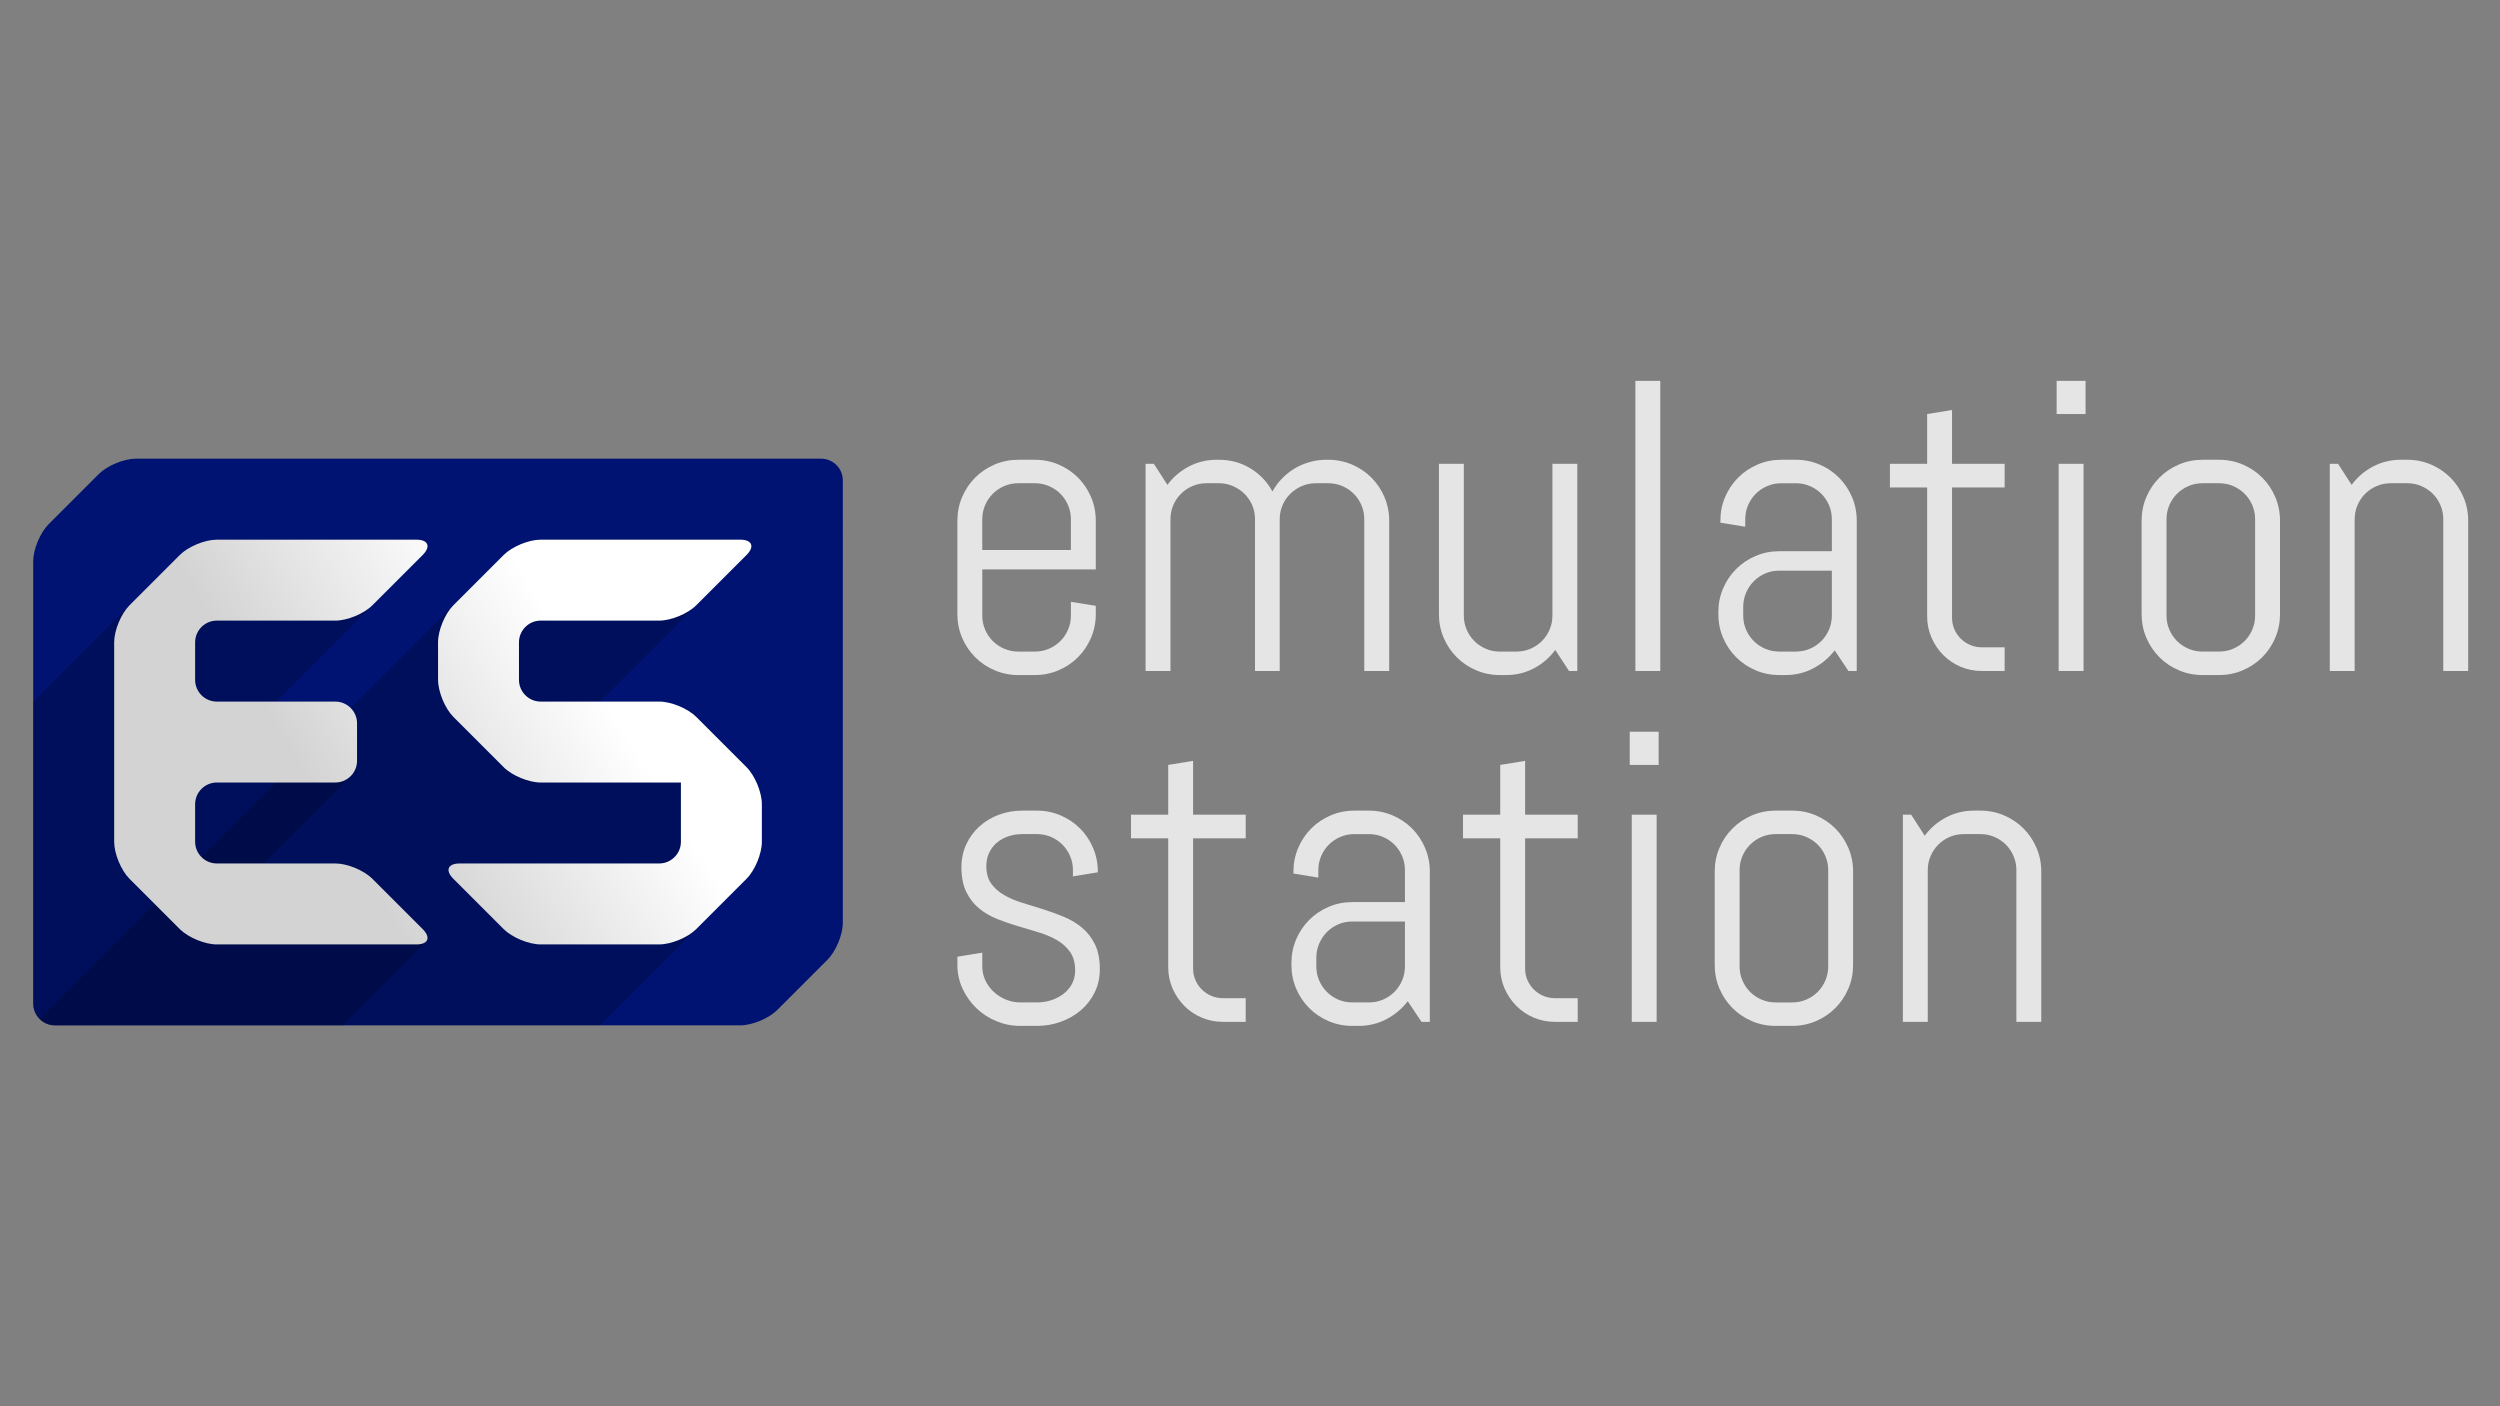 <svg width="1280" height="720" xmlns="http://www.w3.org/2000/svg">
 <rect width="100%" height="100%" fill="#808080" stroke="none"/>
 <defs>
  <linearGradient y2="0.058" x2="1.059" y1="1.274" x1="-0.479" id="SVGID_2_">
   <stop stop-color="#D3D3D3" offset="0.308"/>
   <stop stop-color="#FFFFFF" offset="0.675"/>
  </linearGradient>
  <linearGradient y2="-0.301" x2="1.669" y1="0.915" x1="0.08" id="SVGID_3_">
   <stop stop-color="#D3D3D3" offset="0.308"/>
   <stop stop-color="#FFFFFF" offset="0.675"/>
  </linearGradient>
 </defs>
 <g>
  <title>background</title>
  <rect fill="none" id="canvas_background" height="402" width="582" y="-1" x="-1"/>
 </g>
 <g>
  <title>Layer 1</title>
  <g id="Layer_2"/>
  <g id="Ebene_1">
   <path id="svg_1" d="m431.529,442.097l0,0l0,0z" fill="#C90012"/>
   <path id="svg_2" d="m431.529,359.216l0,0l0,0z" fill="#C90012"/>
   <path id="svg_3" d="m431.529,276.306l0,0l0,0z" fill="#C90012"/>
   <path id="svg_4" d="m431.529,317.753l0,0l0,0z" fill="#C90012"/>
   <path id="svg_5" d="m431.529,483.544l0,0l0,0z" fill="#C90012"/>
   <path id="svg_6" d="m431.529,400.642l0,0l0,0z" fill="#C90012"/>
   <path id="svg_7" d="m431.529,234.842l0,0l0,0z" fill="#C90012"/>
   <path id="svg_8" d="m431.529,245.951c0,-6.11 -4.999,-11.108 -11.105,-11.108l-350.861,0c-6.112,0 -14.644,3.534 -18.963,7.855l-25.745,25.745c-4.322,4.321 -7.855,12.853 -7.855,18.963l0,226.468c0,6.111 4.999,11.109 11.106,11.109l350.86,0c6.107,0 14.644,-3.535 18.963,-7.854l25.741,-25.736c4.32,-4.316 7.854,-12.853 7.854,-18.965l0.005,-226.477z" fill="#001372"/>
   <path id="svg_9" d="m382.22,392.789l-25.729,-25.729c-4.319,-4.318 -12.854,-7.854 -18.963,-7.853l-19.248,0c-6.112,0.001 -11.11,0.001 -11.11,0.001s3.532,-3.534 7.854,-7.855l67.196,-67.193c4.32,-4.321 2.854,-7.855 -3.253,-7.855l-102.135,0c-6.111,0 -14.643,3.534 -18.963,7.855l-232.727,232.7c-1.825,1.821 -3.517,3.514 -4.871,4.866c2.012,2.011 4.786,3.259 7.836,3.259c0.005,0 0.01,0 0.016,0l99.953,0l167.988,0c6.111,0 11.122,-0.013 11.133,-0.023c0.015,-0.016 3.559,-3.562 7.88,-7.88l67.144,-67.132c4.32,-4.316 7.854,-12.853 7.854,-18.963l0,-19.235c-0.002,-6.112 -3.535,-14.648 -7.855,-18.963z" opacity="0.2"/>
   <path id="svg_10" d="m276.824,400.649c-6.108,0 -14.643,-3.536 -18.96,-7.857l-25.71,-25.718c-4.321,-4.321 -7.857,-12.855 -7.865,-18.966l-0.012,-19.246c-0.008,-6.11 3.525,-14.643 7.846,-18.964l25.741,-25.737c4.321,-4.321 12.852,-7.855 18.963,-7.855l102.14,0c6.107,0 7.573,3.534 3.253,7.855l-25.741,25.737c-4.32,4.321 -12.852,7.855 -18.963,7.855l-60.688,0c-6.112,0 -11.11,4.998 -11.11,11.108l0,19.246c0,6.11 4.998,11.108 11.106,11.106l60.702,-0.007c6.107,-0.002 14.644,3.533 18.963,7.853l25.729,25.729c4.32,4.314 7.854,12.851 7.854,18.963l0,19.235c0,6.109 -3.532,14.646 -7.854,18.963l-25.74,25.74c-4.321,4.316 -12.853,7.854 -18.964,7.854l-60.688,0c-6.112,0 -14.643,-3.536 -18.963,-7.854l-25.741,-25.74c-4.32,-4.316 -2.858,-7.854 3.253,-7.854l102.14,0c6.112,0 11.11,-4.998 11.11,-11.108l0,-19.237c0,-6.112 0,-11.11 0.003,-11.11c0.004,0 -4.994,0 -11.103,0l-60.701,0.009z" fill="url(#SVGID_2_)"/>
   <g id="svg_11" opacity="0.2">
    <path id="svg_12" d="m17.008,370.877c0,-6.109 0,-11.238 0,-11.393c0,-0.155 3.532,-3.818 7.854,-8.138l67.185,-67.186c4.321,-4.321 12.855,-7.855 18.963,-7.855l102.15,0c6.108,0 7.574,3.534 3.253,7.855l-67.197,67.182c-4.32,4.321 -7.853,7.855 -7.853,7.855s4.998,0.002 11.11,0.006l19.228,0.007c6.108,0.004 10.75,4.993 10.318,11.086l-1.114,15.593c-0.433,6.092 -1.707,11.997 -2.833,13.122c-1.125,1.125 -5.576,5.58 -9.896,9.896l-25.201,25.201c-4.32,4.315 -7.885,7.885 -7.922,7.918c-0.034,0.034 4.933,0.064 11.041,0.062l17.979,0c6.108,-0.004 14.784,3.379 19.281,7.519l26.836,24.694c4.497,4.137 8.181,7.623 8.058,7.75c-0.126,0.126 -3.766,3.762 -8.087,8.083l-34.827,34.85l-147.212,0.002c-6.107,0 -11.105,-4.998 -11.105,-11.11l-0.009,-142.999z"/>
   </g>
   <path id="svg_13" d="m111.01,442.097c-6.107,0 -11.104,-4.998 -11.104,-11.108l0,-19.235c0,-6.112 4.998,-11.11 11.104,-11.11l60.69,0c6.108,0 11.106,-4.998 11.106,-11.108l0,-19.206c0,-6.112 -4.998,-11.11 -11.106,-11.11l-60.69,0c-6.107,0 -11.104,-4.998 -11.104,-11.108l0,-19.246c0,-6.11 4.998,-11.108 11.104,-11.108l60.69,0c6.108,0 14.643,-3.534 18.964,-7.854l25.749,-25.741c4.321,-4.319 2.855,-7.853 -3.253,-7.853l-102.15,0c-6.107,0 -14.643,3.534 -18.963,7.855l-25.737,25.735c-4.32,4.321 -7.857,12.854 -7.857,18.964l0,102.125c0,6.11 3.537,14.646 7.857,18.963l25.737,25.74c4.321,4.316 12.855,7.854 18.963,7.854l102.143,0c6.112,0 7.574,-3.536 3.253,-7.855l-25.741,-25.744c-4.32,-4.321 -12.854,-7.857 -18.964,-7.857l-60.691,0.007z" fill="url(#SVGID_3_)"/>
   <g id="svg_14">
    <path id="svg_15" d="m558.605,326.562c-1.623,3.8 -3.851,7.115 -6.683,9.943c-2.832,2.836 -6.146,5.06 -9.947,6.682c-3.796,1.623 -7.838,2.434 -12.116,2.434l-8.496,0c-4.283,0 -8.324,-0.812 -12.121,-2.434c-3.8,-1.623 -7.115,-3.846 -9.942,-6.682c-2.836,-2.828 -5.063,-6.143 -6.683,-9.943c-1.626,-3.796 -2.435,-7.838 -2.435,-12.121l0,-47.858c0,-4.282 0.809,-8.324 2.435,-12.12c1.619,-3.801 3.847,-7.115 6.683,-9.947c2.827,-2.833 6.144,-5.056 9.942,-6.682c3.796,-1.619 7.838,-2.434 12.121,-2.434l8.496,0c4.278,0 8.319,0.815 12.116,2.434c3.8,1.626 7.115,3.85 9.947,6.682s5.06,6.146 6.683,9.947c1.623,3.796 2.434,7.838 2.434,12.12l0,24.964l-58.114,0l0,23.618c0,2.556 0.481,4.956 1.45,7.202c0.965,2.243 2.277,4.195 3.936,5.852c1.66,1.657 3.608,2.97 5.854,3.938c2.243,0.964 4.643,1.447 7.199,1.447l8.495,0c2.554,0 4.953,-0.482 7.199,-1.447c2.243,-0.968 4.195,-2.281 5.853,-3.938c1.657,-1.657 2.971,-3.609 3.938,-5.852c0.964,-2.246 1.451,-4.646 1.451,-7.202l0,-7.042l12.739,2.07l0,4.248c-0.001,4.283 -0.81,8.324 -2.434,12.121zm-10.306,-60.707c0,-2.553 -0.486,-4.952 -1.451,-7.199c-0.968,-2.243 -2.28,-4.194 -3.938,-5.852c-1.656,-1.658 -3.608,-2.97 -5.852,-3.938c-2.248,-0.964 -4.646,-1.45 -7.199,-1.45l-8.496,0c-2.557,0 -4.956,0.486 -7.199,1.45c-2.246,0.969 -4.194,2.281 -5.855,3.938c-1.656,1.657 -2.97,3.609 -3.934,5.852c-0.969,2.247 -1.451,4.646 -1.451,7.199l0,15.745l45.375,0l0,-15.745l0,0z" fill="#e5e5e5"/>
    <path id="svg_16" d="m698.506,343.55l0,-77.695c0,-2.553 -0.482,-4.952 -1.45,-7.199c-0.969,-2.243 -2.276,-4.194 -3.938,-5.853c-1.652,-1.657 -3.608,-2.97 -5.853,-3.938c-2.246,-0.964 -4.646,-1.45 -7.198,-1.45l-6.317,0c-2.558,0 -4.956,0.486 -7.202,1.45c-2.243,0.969 -4.21,2.281 -5.901,3.938c-1.695,1.657 -3.023,3.609 -3.991,5.853c-0.966,2.247 -1.445,4.646 -1.445,7.199l0,77.695l-12.644,0l0,-77.695c0,-2.553 -0.481,-4.952 -1.449,-7.199c-0.969,-2.243 -2.296,-4.194 -3.987,-5.853c-1.69,-1.657 -3.658,-2.97 -5.905,-3.938c-2.242,-0.964 -4.643,-1.45 -7.199,-1.45l-6.317,0c-2.558,0 -4.956,0.486 -7.198,1.45c-2.247,0.969 -4.195,2.281 -5.854,3.938c-1.657,1.657 -2.97,3.609 -3.936,5.853c-0.968,2.247 -1.45,4.646 -1.45,7.199l0,77.695l-12.74,0l0,-106.076l4.244,0l6.942,10.773c2.899,-3.938 6.54,-7.061 10.931,-9.376c4.382,-2.312 9.166,-3.471 14.344,-3.471l1.037,0c6.009,0 11.428,1.485 16.266,4.455c4.833,2.97 8.563,6.908 11.188,11.811c1.312,-2.419 2.936,-4.627 4.868,-6.629c1.934,-2.005 4.075,-3.712 6.423,-5.128c2.35,-1.416 4.905,-2.522 7.668,-3.318c2.761,-0.792 5.627,-1.19 8.597,-1.19l1.037,0c4.278,0 8.319,0.815 12.12,2.434c3.797,1.626 7.114,3.85 9.946,6.682c2.828,2.832 5.057,6.146 6.684,9.947c1.618,3.796 2.435,7.838 2.435,12.12l0,76.968l-12.747,0l0,-0.002l-0.009,0z" fill="#e5e5e5"/>
    <path id="svg_17" d="m803.343,343.55l-7.046,-10.773c-2.9,3.938 -6.525,7.061 -10.878,9.376c-4.348,2.312 -9.115,3.467 -14.294,3.467l-3.211,0c-4.286,0 -8.323,-0.812 -12.12,-2.434c-3.801,-1.623 -7.114,-3.846 -9.946,-6.682c-2.832,-2.828 -5.061,-6.143 -6.684,-9.943c-1.622,-3.796 -2.434,-7.838 -2.434,-12.121l0,-76.966l12.743,0l0,77.691c0,2.556 0.481,4.956 1.446,7.202c0.969,2.243 2.28,4.195 3.938,5.852c1.657,1.657 3.609,2.97 5.853,3.938c2.242,0.964 4.646,1.447 7.203,1.447l8.496,0c2.549,0 4.952,-0.482 7.193,-1.447c2.243,-0.968 4.198,-2.281 5.854,-3.938c1.657,-1.657 2.971,-3.609 3.936,-5.852c0.969,-2.246 1.454,-4.646 1.454,-7.202l0,-77.691l12.736,0l0,106.076l-4.239,0z" fill="#e5e5e5"/>
    <path id="svg_18" d="m837.319,343.55l0,-148.55l12.739,0l0,148.55l-12.739,0z" fill="#e5e5e5"/>
    <path id="svg_19" d="m946.404,343.55l-7.047,-10.567c-2.899,3.8 -6.524,6.854 -10.881,9.17c-4.348,2.312 -9.115,3.467 -14.289,3.467l-3.216,0c-4.282,0 -8.319,-0.812 -12.116,-2.434c-3.805,-1.623 -7.118,-3.846 -9.946,-6.682c-2.836,-2.828 -5.063,-6.143 -6.683,-9.943c-1.627,-3.796 -2.436,-7.838 -2.436,-12.121l0,-1.037c0,-4.279 0.809,-8.32 2.436,-12.121c1.618,-3.796 3.847,-7.111 6.683,-9.943c2.828,-2.832 6.144,-5.06 9.946,-6.682c3.797,-1.623 7.834,-2.434 12.116,-2.434l26.937,0l0,-16.368c0,-2.553 -0.481,-4.952 -1.45,-7.199c-0.969,-2.243 -2.276,-4.194 -3.938,-5.852c-1.652,-1.657 -3.608,-2.97 -5.853,-3.938c-2.246,-0.964 -4.646,-1.45 -7.198,-1.45l-7.459,0c-2.558,0 -4.956,0.486 -7.197,1.45c-2.248,0.969 -4.195,2.281 -5.856,3.938c-1.652,1.657 -2.97,3.609 -3.935,5.852c-0.969,2.247 -1.45,4.646 -1.45,7.199l0,3.835l-12.74,-2.075l0,-1.033c0,-4.282 0.812,-8.324 2.436,-12.12c1.622,-3.801 3.851,-7.115 6.683,-9.947c2.828,-2.833 6.146,-5.056 9.942,-6.682c3.796,-1.619 7.839,-2.434 12.12,-2.434l7.459,0c4.278,0 8.319,0.815 12.117,2.434c3.8,1.626 7.113,3.85 9.949,6.682c2.828,2.832 5.057,6.146 6.68,9.947c1.622,3.796 2.434,7.838 2.434,12.12l0,76.968l-4.248,0l0,0zm-8.497,-51.383l-26.937,0c-2.558,0 -4.956,0.486 -7.199,1.451c-2.245,0.968 -4.193,2.296 -5.852,3.988c-1.661,1.695 -2.971,3.663 -3.938,5.905c-0.97,2.247 -1.451,4.646 -1.451,7.203l0,4.451c0,2.556 0.481,4.956 1.451,7.202c0.968,2.243 2.275,4.195 3.938,5.852c1.656,1.657 3.604,2.97 5.852,3.938c2.243,0.964 4.644,1.447 7.199,1.447l8.496,0c2.553,0 4.952,-0.482 7.198,-1.447c2.242,-0.968 4.198,-2.281 5.853,-3.938c1.661,-1.657 2.971,-3.609 3.938,-5.852c0.969,-2.246 1.45,-4.646 1.45,-7.202l0.002,-22.998l0,0z" fill="#e5e5e5"/>
    <path id="svg_20" d="m1014.771,343.55c-3.864,0 -7.509,-0.724 -10.931,-2.174c-3.418,-1.451 -6.389,-3.456 -8.909,-6.009c-2.52,-2.557 -4.523,-5.526 -6.009,-8.91c-1.485,-3.383 -2.225,-7.007 -2.225,-10.876l0,-65.991l-19.063,0l0,-12.116l19.063,0l0,-25.485l12.739,-2.07l0,27.555l26.937,0l0,12.116l-26.937,0l0,66.611c0,2.143 0.398,4.129 1.194,5.955c0.788,1.833 1.879,3.437 3.261,4.818c1.383,1.381 3.004,2.472 4.868,3.264c1.866,0.792 3.864,1.189 6.009,1.189l11.604,0l0,12.121l-11.601,0.002l0,0z" fill="#e5e5e5"/>
    <path id="svg_21" d="m1052.996,211.989l0,-16.989l14.814,0l0,16.989l-14.814,0zm1.037,131.561l0,-106.076l12.74,0l0,106.076l-12.74,0z" fill="#e5e5e5"/>
    <path id="svg_22" d="m1164.93,326.562c-1.623,3.8 -3.852,7.115 -6.679,9.943c-2.837,2.836 -6.149,5.06 -9.95,6.682c-3.797,1.623 -7.838,2.434 -12.116,2.434l-8.496,0c-4.282,0 -8.319,-0.812 -12.116,-2.434c-3.805,-1.623 -7.119,-3.846 -9.946,-6.682c-2.837,-2.828 -5.062,-6.143 -6.683,-9.943c-1.627,-3.796 -2.436,-7.838 -2.436,-12.121l0,-47.858c0,-4.282 0.809,-8.324 2.436,-12.12c1.619,-3.801 3.846,-7.115 6.683,-9.947c2.827,-2.833 6.144,-5.056 9.946,-6.682c3.797,-1.619 7.834,-2.434 12.116,-2.434l8.496,0c4.278,0 8.319,0.815 12.116,2.434c3.801,1.626 7.114,3.85 9.95,6.682c2.827,2.832 5.056,6.146 6.679,9.947c1.622,3.796 2.435,7.838 2.435,12.12l0,47.858c-0.002,4.283 -0.813,8.324 -2.435,12.121zm-10.308,-60.707c0,-2.553 -0.481,-4.952 -1.449,-7.199c-0.97,-2.243 -2.276,-4.194 -3.938,-5.852c-1.653,-1.657 -3.608,-2.97 -5.853,-3.938c-2.246,-0.964 -4.646,-1.45 -7.199,-1.45l-8.496,0c-2.557,0 -4.955,0.486 -7.197,1.45c-2.247,0.969 -4.194,2.281 -5.853,3.938c-1.661,1.657 -2.971,3.609 -3.938,5.852c-0.97,2.247 -1.45,4.646 -1.45,7.199l0,49.309c0,2.556 0.48,4.956 1.45,7.202c0.968,2.243 2.276,4.195 3.938,5.852c1.656,1.657 3.604,2.97 5.853,3.938c2.242,0.964 4.643,1.447 7.197,1.447l8.496,0c2.554,0 4.953,-0.482 7.199,-1.447c2.243,-0.968 4.197,-2.281 5.853,-3.938c1.661,-1.657 2.97,-3.609 3.938,-5.852c0.968,-2.246 1.449,-4.646 1.449,-7.202l0,-49.309z" fill="#e5e5e5"/>
    <path id="svg_23" d="m1250.964,343.55l0,-77.695c0,-2.553 -0.485,-4.952 -1.451,-7.199c-0.969,-2.243 -2.28,-4.194 -3.935,-5.853c-1.661,-1.657 -3.612,-2.97 -5.855,-3.938c-2.242,-0.964 -4.646,-1.45 -7.197,-1.45l-8.492,0c-2.558,0 -4.96,0.486 -7.203,1.45c-2.241,0.969 -4.193,2.281 -5.854,3.938c-1.652,1.657 -2.97,3.609 -3.935,5.853c-0.969,2.247 -1.45,4.646 -1.45,7.199l0,77.695l-12.74,0l0,-106.076l4.248,0l6.938,10.773c2.9,-3.938 6.541,-7.061 10.931,-9.376c4.382,-2.312 9.166,-3.471 14.349,-3.471l3.211,0c4.281,0 8.319,0.815 12.12,2.434c3.797,1.626 7.11,3.85 9.942,6.682s5.061,6.146 6.683,9.947c1.623,3.796 2.436,7.838 2.436,12.12l0,76.968l-12.746,-0.001l0,0z" fill="#e5e5e5"/>
    <path id="svg_24" d="m563.109,496.258c0,4.278 -0.865,8.198 -2.588,11.757c-1.729,3.562 -4.075,6.613 -7.045,9.17c-2.971,2.559 -6.406,4.539 -10.308,5.955c-3.903,1.416 -7.995,2.12 -12.276,2.12l-8.492,0c-4.283,0 -8.377,-0.812 -12.277,-2.434c-3.903,-1.623 -7.32,-3.843 -10.257,-6.684c-2.937,-2.823 -5.28,-6.14 -7.042,-9.942c-1.76,-3.797 -2.641,-7.838 -2.641,-12.116l0,-4.248l12.739,-2.074l0,7.042c0,2.558 0.531,4.961 1.604,7.202c1.07,2.243 2.503,4.194 4.301,5.854c1.795,1.653 3.866,2.971 6.217,3.936c2.346,0.965 4.799,1.447 7.354,1.447l8.491,0c2.558,0 5.006,-0.376 7.355,-1.135c2.347,-0.766 4.438,-1.853 6.27,-3.269c1.829,-1.416 3.28,-3.123 4.352,-5.129c1.068,-1.997 1.604,-4.277 1.604,-6.835c0,-3.797 -0.826,-6.903 -2.487,-9.323c-1.657,-2.419 -3.851,-4.438 -6.575,-6.062c-2.729,-1.623 -5.836,-2.964 -9.322,-4.034c-3.49,-1.071 -7.064,-2.145 -10.725,-3.215c-3.663,-1.071 -7.236,-2.296 -10.725,-3.674c-3.485,-1.388 -6.594,-3.2 -9.322,-5.442c-2.729,-2.242 -4.918,-5.06 -6.575,-8.442c-1.661,-3.384 -2.487,-7.593 -2.487,-12.638c0,-4.278 0.826,-8.196 2.487,-11.757c1.657,-3.561 3.899,-6.613 6.731,-9.17s6.127,-4.539 9.894,-5.955c3.763,-1.416 7.785,-2.128 12.067,-2.128l7.459,0c4.282,0 8.323,0.819 12.12,2.435c3.796,1.631 7.115,3.852 9.947,6.683c2.827,2.834 5.056,6.146 6.683,9.951c1.618,3.797 2.434,7.838 2.434,12.116l0,0.413l-12.744,2.074l0,-3.215c0,-2.55 -0.48,-4.953 -1.45,-7.195c-0.97,-2.241 -2.276,-4.193 -3.935,-5.854c-1.657,-1.653 -3.608,-2.972 -5.854,-3.937c-2.243,-0.964 -4.644,-1.453 -7.198,-1.453l-7.459,0c-2.554,0 -4.957,0.384 -7.199,1.142c-2.243,0.766 -4.195,1.853 -5.853,3.261c-1.657,1.424 -2.971,3.13 -3.938,5.128c-0.97,2.006 -1.451,4.287 -1.451,6.844c0,3.658 0.831,6.646 2.488,8.955c1.657,2.319 3.85,4.271 6.579,5.855c2.725,1.592 5.833,2.916 9.322,3.985c3.486,1.072 7.042,2.175 10.67,3.314c3.625,1.141 7.181,2.436 10.67,3.889c3.486,1.446 6.595,3.314 9.323,5.588c2.729,2.28 4.922,5.129 6.579,8.552c1.658,3.423 2.485,7.648 2.485,12.692z" fill="#e5e5e5"/>
    <path id="svg_25" d="m626.196,523.194c-3.865,0 -7.509,-0.729 -10.927,-2.175c-3.421,-1.455 -6.392,-3.461 -8.909,-6.01c-2.521,-2.557 -4.522,-5.524 -6.009,-8.908c-1.484,-3.385 -2.229,-7.013 -2.229,-10.877l0,-65.996l-19.059,0l0,-12.116l19.059,0l0,-25.479l12.74,-2.072l0,27.555l26.938,0l0,12.117l-26.937,0l0,66.613c0,2.145 0.397,4.126 1.193,5.955c0.792,1.829 1.879,3.438 3.262,4.813c1.381,1.386 3.004,2.473 4.867,3.27c1.868,0.788 3.869,1.188 6.008,1.188l11.604,0l0,12.123l-11.601,-0.001l0,0z" fill="#e5e5e5"/>
    <path id="svg_26" d="m727.821,523.194l-7.042,-10.57c-2.899,3.804 -6.527,6.856 -10.876,9.169c-4.353,2.313 -9.116,3.468 -14.3,3.468l-3.207,0c-4.285,0 -8.327,-0.812 -12.123,-2.434c-3.802,-1.623 -7.114,-3.844 -9.943,-6.685c-2.836,-2.823 -5.063,-6.139 -6.682,-9.941c-1.627,-3.796 -2.436,-7.839 -2.436,-12.116l0,-1.041c0,-4.277 0.809,-8.32 2.436,-12.116c1.617,-3.797 3.846,-7.109 6.682,-9.941c2.829,-2.832 6.144,-5.062 9.943,-6.684c3.796,-1.622 7.838,-2.435 12.123,-2.435l26.933,0l0,-16.372c0,-2.549 -0.485,-4.953 -1.449,-7.195c-0.97,-2.241 -2.28,-4.193 -3.936,-5.854c-1.661,-1.653 -3.612,-2.972 -5.854,-3.937c-2.242,-0.964 -4.646,-1.453 -7.199,-1.453l-7.459,0c-2.557,0 -4.955,0.489 -7.201,1.453c-2.243,0.965 -4.194,2.281 -5.853,3.937c-1.657,1.66 -2.971,3.612 -3.936,5.854c-0.97,2.242 -1.45,4.646 -1.45,7.195l0,3.834l-12.744,-2.074l0,-1.032c0,-4.278 0.813,-8.319 2.436,-12.116c1.623,-3.806 3.85,-7.117 6.683,-9.95c2.832,-2.832 6.146,-5.052 9.946,-6.684c3.796,-1.614 7.838,-2.435 12.119,-2.435l7.459,0c4.283,0 8.32,0.818 12.121,2.435c3.797,1.632 7.109,3.852 9.941,6.684c2.832,2.833 5.061,6.146 6.684,9.95c1.623,3.797 2.435,7.838 2.435,12.116l0,76.972l-4.251,-0.002l0,0zm-8.493,-51.384l-26.932,0c-2.562,0 -4.961,0.482 -7.202,1.447c-2.247,0.974 -4.193,2.296 -5.854,3.988c-1.657,1.699 -2.971,3.666 -3.936,5.908c-0.969,2.241 -1.45,4.646 -1.45,7.202l0,4.446c0,2.559 0.481,4.96 1.45,7.202c0.965,2.243 2.276,4.194 3.936,5.855c1.661,1.651 3.607,2.97 5.854,3.935c2.241,0.965 4.643,1.447 7.202,1.447l8.491,0c2.554,0 4.957,-0.482 7.199,-1.447c2.241,-0.965 4.193,-2.28 5.854,-3.935c1.652,-1.661 2.966,-3.612 3.936,-5.855c0.964,-2.242 1.449,-4.646 1.449,-7.202l0.003,-22.991l0,0z" fill="#e5e5e5"/>
    <path id="svg_27" d="m796.193,523.194c-3.869,0 -7.514,-0.729 -10.928,-2.175c-3.421,-1.455 -6.392,-3.461 -8.908,-6.01c-2.526,-2.557 -4.523,-5.524 -6.01,-8.908c-1.484,-3.385 -2.229,-7.013 -2.229,-10.877l0,-65.996l-19.059,0l0,-12.116l19.059,0l0,-25.479l12.741,-2.072l0,27.555l26.932,0l0,12.117l-26.931,0l0,66.613c0,2.145 0.395,4.126 1.188,5.955c0.796,1.829 1.883,3.438 3.266,4.813c1.382,1.386 3.005,2.473 4.867,3.27c1.864,0.788 3.869,1.188 6.01,1.188l11.6,0l0,12.123l-11.598,-0.001l0,0z" fill="#e5e5e5"/>
    <path id="svg_28" d="m834.419,391.632l0,-16.987l14.813,0l0,16.987l-14.813,0zm1.036,131.562l0,-106.081l12.74,0l0,106.081l-12.74,0l0,0z" fill="#e5e5e5"/>
    <path id="svg_29" d="m946.352,506.201c-1.623,3.805 -3.851,7.118 -6.683,9.941c-2.832,2.841 -6.146,5.062 -9.942,6.685c-3.802,1.622 -7.839,2.434 -12.121,2.434l-8.492,0c-4.286,0 -8.327,-0.812 -12.124,-2.434c-3.796,-1.623 -7.109,-3.844 -9.941,-6.685c-2.832,-2.823 -5.061,-6.139 -6.684,-9.941c-1.623,-3.796 -2.436,-7.839 -2.436,-12.116l0,-47.861c0,-4.278 0.813,-8.319 2.436,-12.116c1.623,-3.806 3.852,-7.117 6.684,-9.95c2.831,-2.832 6.146,-5.052 9.941,-6.684c3.797,-1.614 7.838,-2.435 12.124,-2.435l8.492,0c4.282,0 8.319,0.819 12.121,2.435c3.797,1.632 7.11,3.852 9.942,6.684c2.831,2.833 5.06,6.146 6.683,9.95c1.622,3.797 2.434,7.838 2.434,12.116l0,47.861c-0.003,4.278 -0.812,8.32 -2.434,12.116zm-10.308,-60.705c0,-2.549 -0.485,-4.953 -1.45,-7.195c-0.968,-2.241 -2.281,-4.193 -3.936,-5.854c-1.661,-1.653 -3.611,-2.972 -5.854,-3.937c-2.241,-0.964 -4.646,-1.453 -7.198,-1.453l-8.492,0c-2.558,0 -4.96,0.489 -7.202,1.453c-2.242,0.965 -4.193,2.281 -5.854,3.937c-1.652,1.66 -2.97,3.612 -3.936,5.854c-0.968,2.242 -1.449,4.646 -1.449,7.195l0,49.31c0,2.558 0.481,4.959 1.449,7.201c0.966,2.243 2.281,4.194 3.936,5.855c1.661,1.651 3.612,2.97 5.854,3.935c2.242,0.966 4.646,1.447 7.202,1.447l8.492,0c2.554,0 4.957,-0.481 7.198,-1.447c2.243,-0.965 4.193,-2.28 5.854,-3.935c1.652,-1.661 2.968,-3.612 3.936,-5.855c0.965,-2.242 1.45,-4.646 1.45,-7.201l0,-49.31z" fill="#e5e5e5"/>
    <path id="svg_30" d="m1032.385,523.194l0,-77.698c0,-2.549 -0.481,-4.953 -1.449,-7.195c-0.97,-2.241 -2.277,-4.193 -3.938,-5.854c-1.652,-1.653 -3.608,-2.972 -5.853,-3.937c-2.246,-0.964 -4.646,-1.453 -7.198,-1.453l-8.496,0c-2.558,0 -4.956,0.489 -7.198,1.453c-2.246,0.965 -4.193,2.281 -5.853,3.937c-1.661,1.66 -2.97,3.612 -3.938,5.854c-0.97,2.242 -1.451,4.646 -1.451,7.195l0,77.698l-12.739,0l0,-106.081l4.243,0l6.942,10.775c2.9,-3.939 6.545,-7.063 10.931,-9.375c4.387,-2.312 9.17,-3.477 14.345,-3.477l3.215,0c4.278,0 8.32,0.818 12.117,2.436c3.8,1.629 7.114,3.851 9.95,6.683c2.827,2.833 5.056,6.146 6.679,9.951c1.622,3.795 2.435,7.838 2.435,12.114l0,76.974l-12.744,0l0,0z" fill="#e5e5e5"/>
   </g>
  </g>
  <g id="Layer_3"/>
 </g>
</svg>
